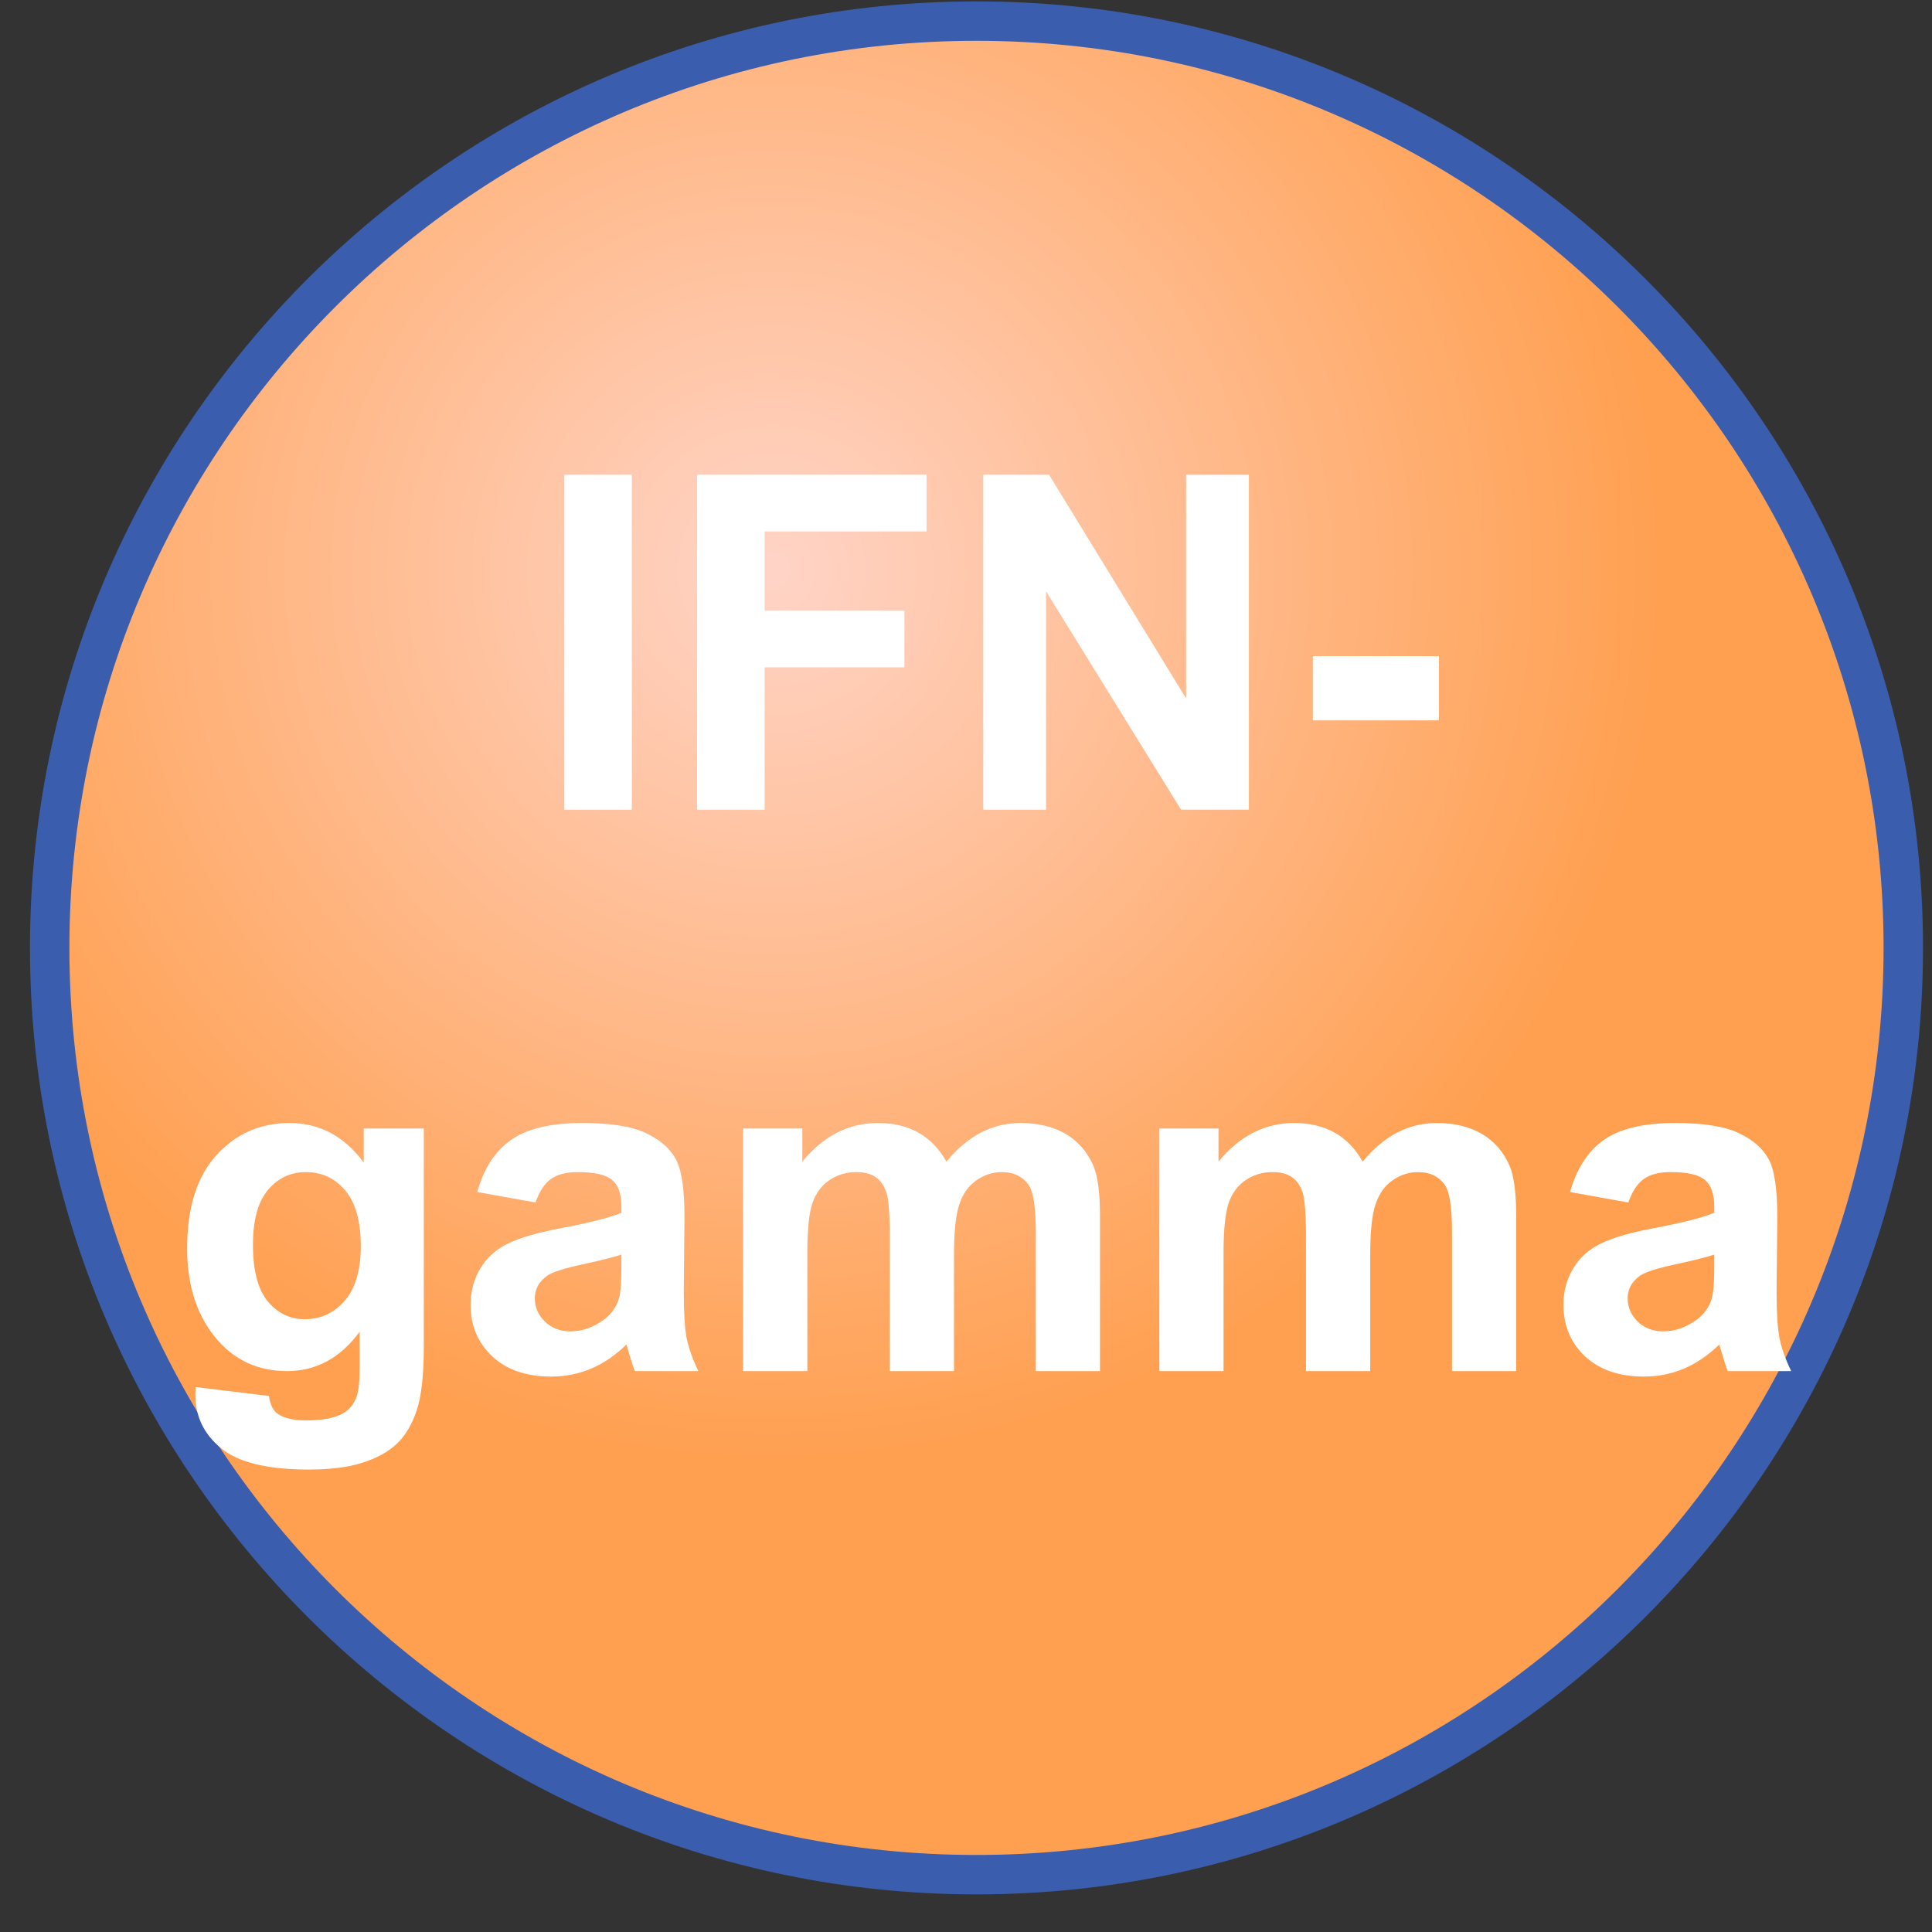 <svg width="49" height="49" viewBox="0 0 49 49" fill="none" xmlns="http://www.w3.org/2000/svg">
<rect x="0" y="0" width="49" height="49" fill="#333333" stroke="none"/>
<path d="M24.766 0.535C11.805 0.535 1.26 11.08 1.26 24.041C1.26 37.002 11.805 47.546 24.766 47.546C37.728 47.546 48.272 37.002 48.272 24.041C48.272 11.08 37.728 0.535 24.766 0.535Z" fill="url(#paint0_radial_90_4621)" stroke="#3A5EAD" stroke-miterlimit="10"/>
<path d="M14.312 20.535V12.041H16.026V20.535H14.312ZM17.678 20.535V12.041H23.5V13.478H19.393V15.489H22.938V16.925H19.393V20.535H17.678ZM24.937 20.535V12.041H26.606L30.082 17.713V12.041H31.675V20.535H29.954L26.53 14.996V20.535H24.937ZM33.297 18.27V16.642H36.495V18.27H33.297Z" fill="white"/>
<path d="M4.961 35.179L6.821 35.405C6.851 35.621 6.923 35.77 7.035 35.851C7.189 35.967 7.433 36.025 7.765 36.025C8.19 36.025 8.508 35.961 8.721 35.834C8.864 35.749 8.972 35.612 9.045 35.423C9.095 35.287 9.121 35.038 9.121 34.675V33.777C8.634 34.441 8.02 34.774 7.278 34.774C6.452 34.774 5.797 34.424 5.314 33.725C4.936 33.173 4.746 32.485 4.746 31.663C4.746 30.631 4.994 29.843 5.488 29.299C5.986 28.754 6.604 28.482 7.342 28.482C8.103 28.482 8.73 28.816 9.225 29.484V28.621H10.749V34.142C10.749 34.868 10.689 35.411 10.569 35.77C10.449 36.129 10.281 36.411 10.065 36.616C9.849 36.821 9.559 36.981 9.196 37.097C8.837 37.213 8.381 37.271 7.829 37.271C6.786 37.271 6.046 37.091 5.61 36.732C5.173 36.377 4.955 35.925 4.955 35.376C4.955 35.322 4.957 35.257 4.961 35.179ZM6.415 31.57C6.415 32.223 6.541 32.702 6.792 33.007C7.046 33.308 7.359 33.459 7.73 33.459C8.128 33.459 8.464 33.304 8.738 32.995C9.012 32.682 9.15 32.221 9.15 31.61C9.15 30.973 9.018 30.5 8.756 30.191C8.493 29.882 8.161 29.727 7.759 29.727C7.369 29.727 7.046 29.88 6.792 30.185C6.541 30.486 6.415 30.948 6.415 31.57ZM13.582 30.498L12.104 30.232C12.27 29.637 12.556 29.196 12.962 28.911C13.367 28.625 13.97 28.482 14.769 28.482C15.495 28.482 16.036 28.569 16.392 28.742C16.747 28.913 16.996 29.131 17.139 29.397C17.286 29.66 17.359 30.145 17.359 30.851L17.342 32.752C17.342 33.292 17.367 33.692 17.417 33.951C17.471 34.206 17.57 34.48 17.712 34.774H16.102C16.059 34.666 16.007 34.505 15.945 34.293C15.918 34.196 15.899 34.133 15.887 34.102C15.609 34.372 15.312 34.575 14.995 34.71C14.679 34.845 14.341 34.913 13.981 34.913C13.348 34.913 12.848 34.741 12.481 34.397C12.118 34.053 11.936 33.619 11.936 33.093C11.936 32.746 12.019 32.437 12.185 32.167C12.351 31.892 12.583 31.684 12.881 31.541C13.182 31.394 13.614 31.267 14.178 31.159C14.939 31.016 15.466 30.882 15.76 30.759V30.596C15.76 30.284 15.683 30.062 15.528 29.93C15.374 29.795 15.082 29.727 14.653 29.727C14.364 29.727 14.138 29.785 13.976 29.901C13.813 30.013 13.682 30.212 13.582 30.498ZM15.76 31.819C15.552 31.889 15.221 31.971 14.769 32.068C14.318 32.165 14.022 32.259 13.883 32.352C13.671 32.503 13.564 32.694 13.564 32.925C13.564 33.153 13.649 33.35 13.819 33.517C13.989 33.683 14.206 33.766 14.468 33.766C14.762 33.766 15.042 33.669 15.308 33.476C15.505 33.329 15.634 33.15 15.696 32.937C15.739 32.798 15.76 32.533 15.76 32.143V31.819ZM18.848 28.621H20.349V29.461C20.886 28.808 21.525 28.482 22.266 28.482C22.66 28.482 23.002 28.563 23.292 28.725C23.581 28.887 23.819 29.133 24.004 29.461C24.275 29.133 24.566 28.887 24.879 28.725C25.192 28.563 25.526 28.482 25.881 28.482C26.333 28.482 26.716 28.575 27.029 28.76C27.341 28.942 27.575 29.21 27.73 29.565C27.842 29.828 27.898 30.253 27.898 30.84V34.774H26.27V31.257C26.27 30.647 26.214 30.253 26.102 30.075C25.951 29.843 25.719 29.727 25.406 29.727C25.178 29.727 24.964 29.797 24.763 29.936C24.562 30.075 24.418 30.28 24.329 30.55C24.24 30.817 24.196 31.24 24.196 31.819V34.774H22.568V31.402C22.568 30.803 22.539 30.417 22.481 30.243C22.423 30.069 22.332 29.94 22.208 29.855C22.089 29.77 21.924 29.727 21.716 29.727C21.465 29.727 21.239 29.795 21.038 29.93C20.837 30.065 20.692 30.261 20.604 30.515C20.518 30.77 20.476 31.193 20.476 31.784V34.774H18.848V28.621ZM29.404 28.621H30.904V29.461C31.441 28.808 32.081 28.482 32.822 28.482C33.216 28.482 33.558 28.563 33.848 28.725C34.137 28.887 34.375 29.133 34.56 29.461C34.831 29.133 35.122 28.887 35.435 28.725C35.748 28.563 36.082 28.482 36.437 28.482C36.889 28.482 37.272 28.575 37.585 28.76C37.897 28.942 38.131 29.21 38.286 29.565C38.398 29.828 38.454 30.253 38.454 30.84V34.774H36.826V31.257C36.826 30.647 36.77 30.253 36.658 30.075C36.507 29.843 36.275 29.727 35.962 29.727C35.734 29.727 35.52 29.797 35.319 29.936C35.118 30.075 34.974 30.28 34.885 30.55C34.796 30.817 34.752 31.24 34.752 31.819V34.774H33.123V31.402C33.123 30.803 33.094 30.417 33.037 30.243C32.979 30.069 32.888 29.94 32.764 29.855C32.645 29.77 32.48 29.727 32.272 29.727C32.021 29.727 31.795 29.795 31.594 29.93C31.393 30.065 31.248 30.261 31.16 30.515C31.075 30.77 31.032 31.193 31.032 31.784V34.774H29.404V28.621ZM41.298 30.498L39.821 30.232C39.987 29.637 40.273 29.196 40.678 28.911C41.084 28.625 41.686 28.482 42.486 28.482C43.212 28.482 43.753 28.569 44.108 28.742C44.464 28.913 44.713 29.131 44.855 29.397C45.002 29.66 45.076 30.145 45.076 30.851L45.058 32.752C45.058 33.292 45.083 33.692 45.134 33.951C45.188 34.206 45.286 34.48 45.429 34.774H43.819C43.776 34.666 43.724 34.505 43.662 34.293C43.635 34.196 43.616 34.133 43.604 34.102C43.326 34.372 43.029 34.575 42.712 34.71C42.395 34.845 42.057 34.913 41.698 34.913C41.065 34.913 40.564 34.741 40.197 34.397C39.834 34.053 39.653 33.619 39.653 33.093C39.653 32.746 39.736 32.437 39.902 32.167C40.068 31.892 40.3 31.684 40.597 31.541C40.898 31.394 41.331 31.267 41.895 31.159C42.656 31.016 43.183 30.882 43.477 30.759V30.596C43.477 30.284 43.399 30.062 43.245 29.93C43.09 29.795 42.799 29.727 42.37 29.727C42.08 29.727 41.855 29.785 41.692 29.901C41.53 30.013 41.399 30.212 41.298 30.498ZM43.477 31.819C43.268 31.889 42.938 31.971 42.486 32.068C42.034 32.165 41.739 32.259 41.599 32.352C41.387 32.503 41.281 32.694 41.281 32.925C41.281 33.153 41.366 33.35 41.536 33.517C41.706 33.683 41.922 33.766 42.185 33.766C42.478 33.766 42.758 33.669 43.025 33.476C43.222 33.329 43.351 33.15 43.413 32.937C43.455 32.798 43.477 32.533 43.477 32.143V31.819Z" fill="white"/>
<defs>
<radialGradient id="paint0_radial_90_4621" cx="0" cy="0" r="1" gradientUnits="userSpaceOnUse" gradientTransform="translate(19.575 14.478) scale(22.513 22.513)">
<stop stop-color="#FFD4C7"/>
<stop offset="1" stop-color="#FFA051"/>
</radialGradient>
</defs>
</svg>
